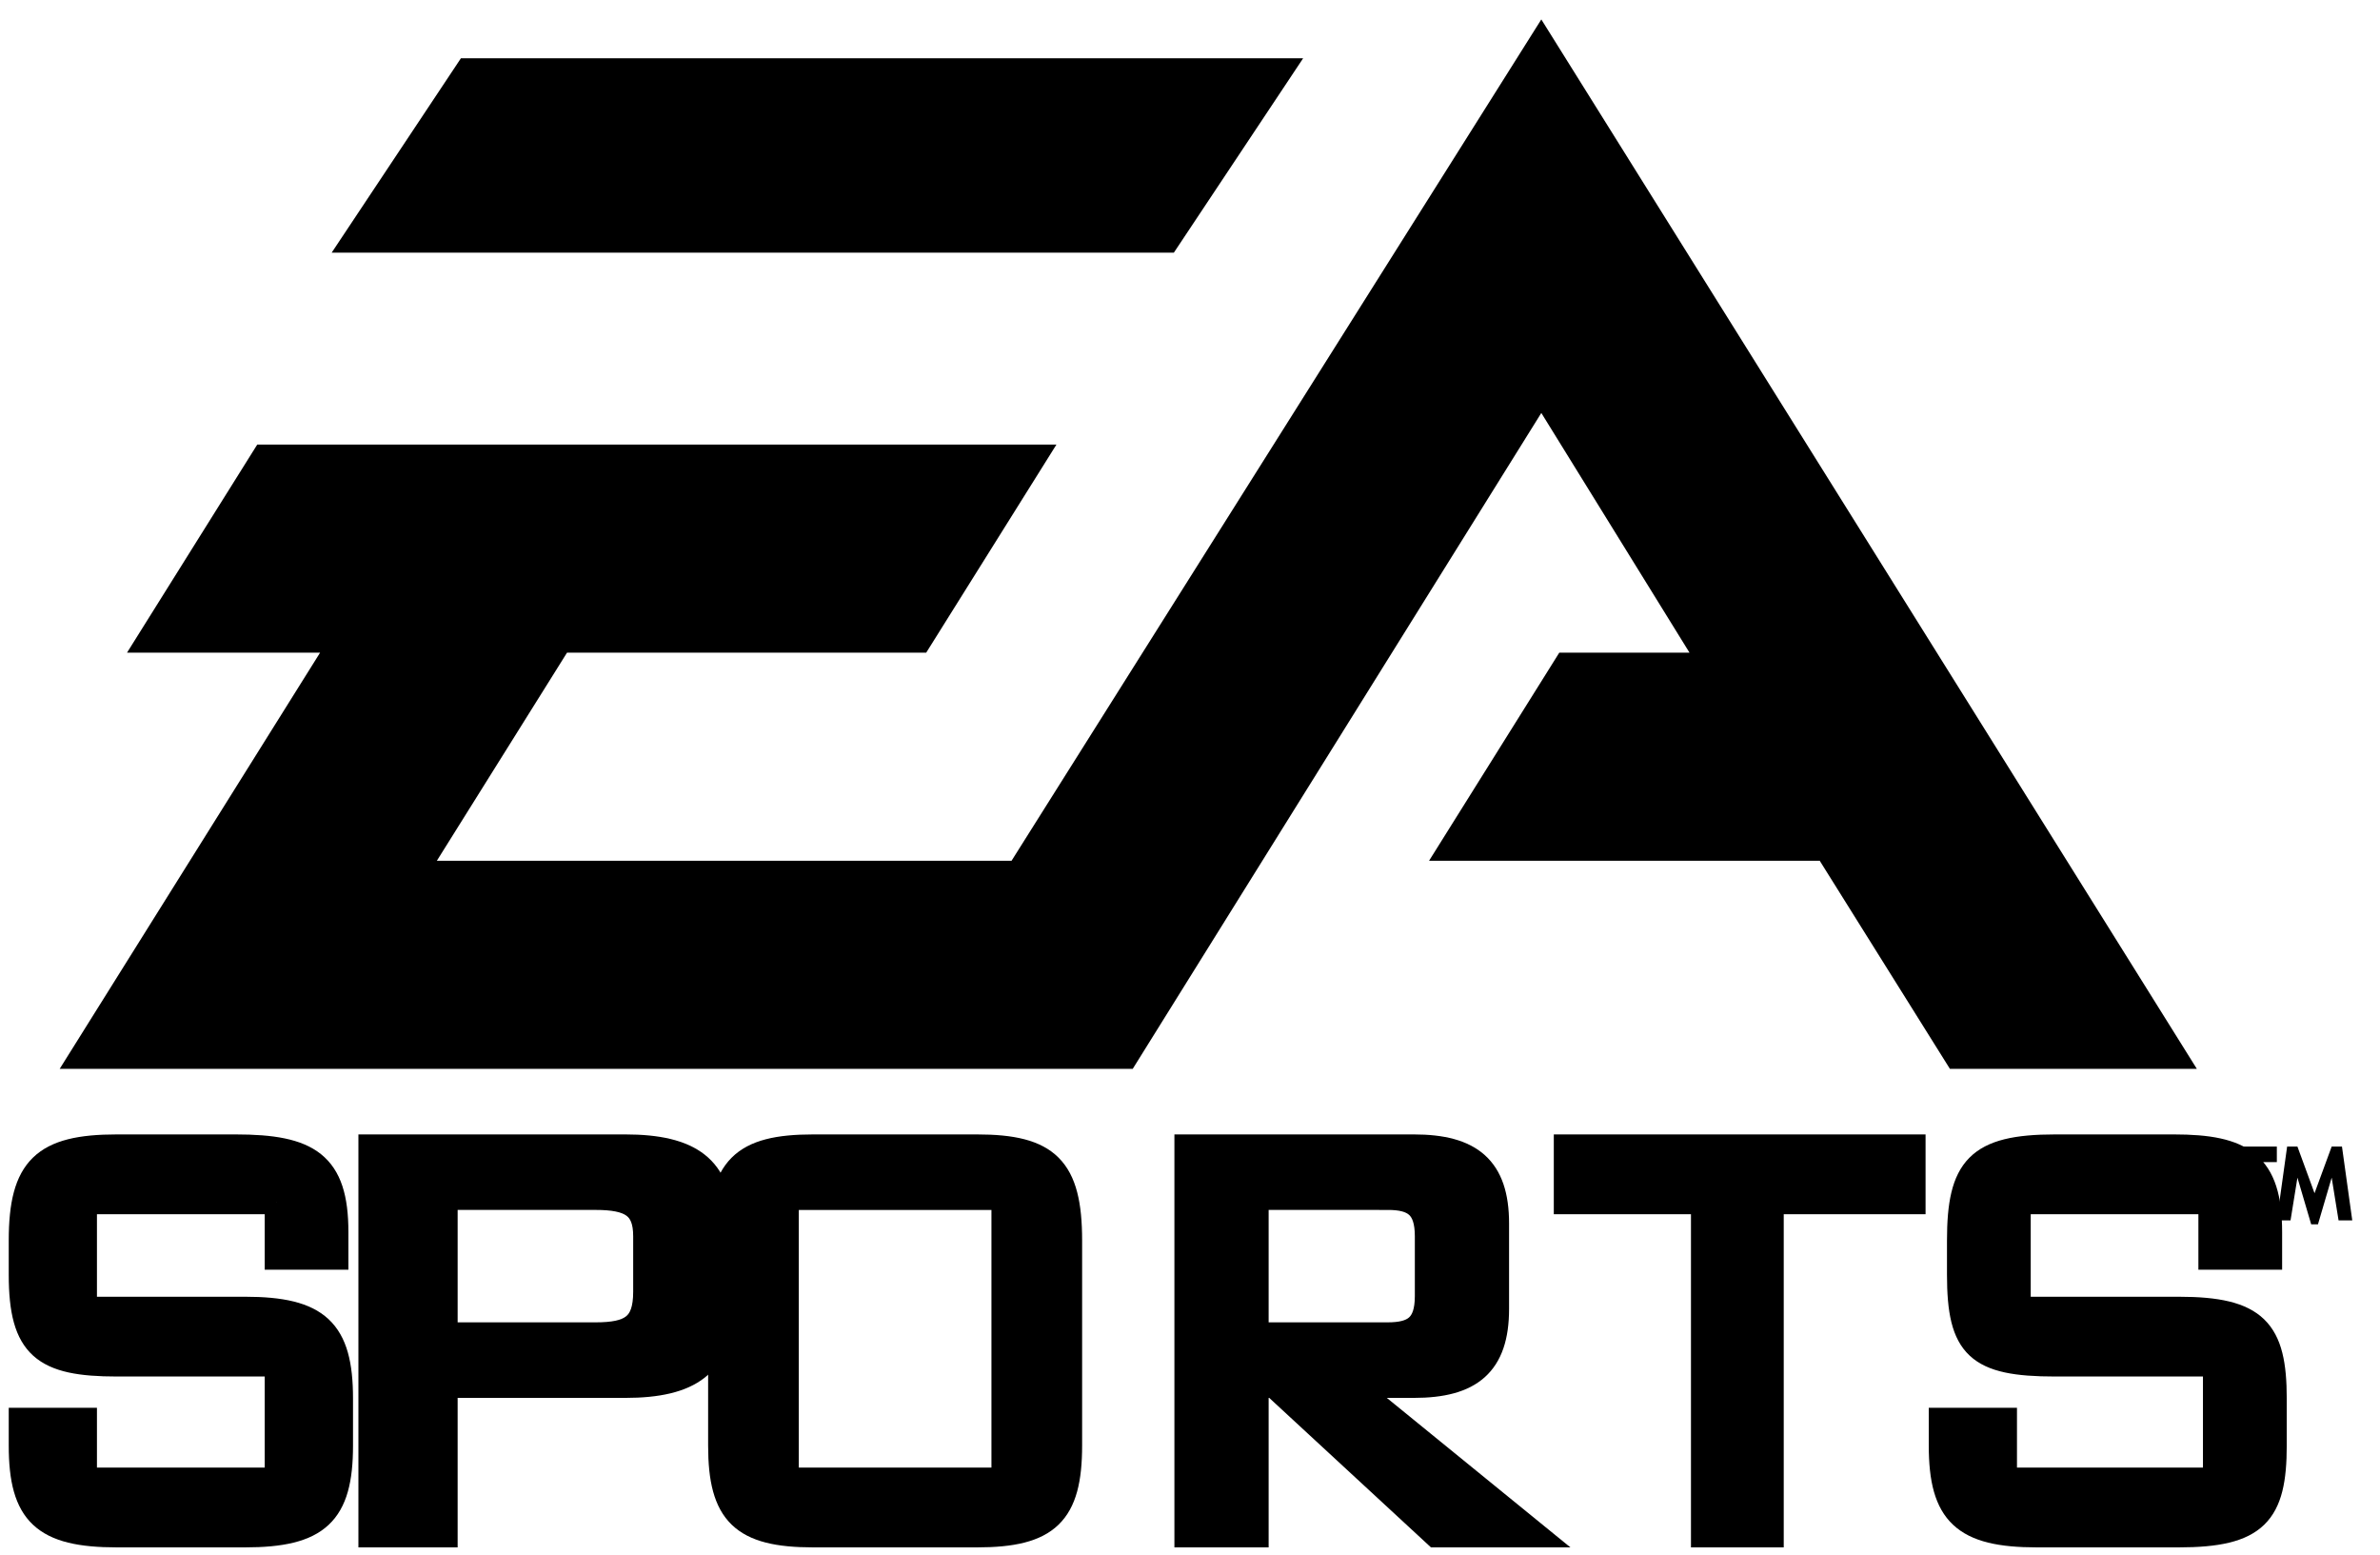 <svg xmlns="http://www.w3.org/2000/svg" width="49" height="32" viewBox="0 0 49 32">
    <g fill="none" fill-rule="evenodd">
        <g>
            <g>
                <g>
                    <path fill="#000" d="M31.733 0.4L20.826 17.717 8.994 17.717 11.674 13.434 19.069 13.434 21.75 9.151 5.296 9.151 2.615 13.434 6.59 13.434 1.229 22 23.321 22 31.733 8.5 34.784 13.434 32.103 13.434 29.422 17.717 37.465 17.717 40.145 22 45.229 22 31.733 0.4z" transform="translate(-819 -2667) translate(150 2667) translate(669)"/>
                    <path fill="#000" d="M26.829 1.2L9.489 1.2 6.829 5.2 24.168 5.2 26.829 1.2z" transform="translate(-819 -2667) translate(150 2667) translate(669)"/>
                    <path fill="#000" stroke="#000" stroke-width=".5" d="M5.7 24.742v1.143h1.223v-.527c0-1.407-.565-1.758-2.07-1.758H2.404C.9 23.6.43 24.04.43 25.534v.703c0 1.495.47 1.846 1.976 1.846H5.7v2.374H1.746v-1.23H.43v.527c0 1.406.47 1.846 1.976 1.846h2.636c1.506 0 1.976-.44 1.976-1.846v-.967c0-1.406-.47-1.846-1.976-1.846H1.746v-2.198H5.7zm30.776 0h2.918V23.6H32.24v1.142h2.824V31.6h1.41v-6.858h0zm9.035 0v1.143h1.224v-.527c0-1.407-.565-1.758-1.977-1.758h-2.446c-1.6 0-1.977.44-1.977 1.934v.703c0 1.495.376 1.846 1.977 1.846h3.293v2.374h-4.329v-1.23H39.96v.527c0 1.406.47 1.846 1.976 1.846h2.918c1.6 0 1.976-.44 1.976-1.846v-.967c0-1.406-.377-1.846-1.976-1.846h-3.295v-2.198h3.953z" transform="translate(-819 -2667) translate(150 2667) translate(669)"/>
                    <path fill="#000" d="M7.629 31.6h1.543v-3.077h3.703c1.337 0 1.954-.44 1.954-1.582v-1.759c0-1.143-.617-1.582-1.954-1.582H7.629v8zm4.629-6.946c.72 0 1.028.176 1.028.792v1.143c0 .703-.308.879-1.028.879H9.172v-2.814h3.086z" transform="translate(-819 -2667) translate(150 2667) translate(669)"/>
                    <path stroke="#000" stroke-width=".5" d="M7.629 31.6h1.543v-3.077h3.703c1.337 0 1.954-.44 1.954-1.582v-1.759c0-1.143-.617-1.582-1.954-1.582H7.629v8zm4.629-6.946c.72 0 1.028.176 1.028.792v1.143c0 .703-.308.879-1.028.879H9.172v-2.814h3.086z" transform="translate(-819 -2667) translate(150 2667) translate(669)"/>
                    <path fill="#000" d="M14.829 25.534v4.22c0 1.406.456 1.846 1.914 1.846h3.372c1.458 0 1.914-.44 1.914-1.846v-4.22c0-1.495-.456-1.934-1.914-1.934h-3.372c-1.459 0-1.914.44-1.914 1.934zm1.367 4.923v-5.802h4.466v5.802h-4.466z" transform="translate(-819 -2667) translate(150 2667) translate(669)"/>
                    <path stroke="#000" stroke-width=".5" d="M14.829 25.534v4.22c0 1.406.456 1.846 1.914 1.846h3.372c1.458 0 1.914-.44 1.914-1.846v-4.22c0-1.495-.456-1.934-1.914-1.934h-3.372c-1.459 0-1.914.44-1.914 1.934zm1.367 4.923v-5.802h4.466v5.802h-4.466z" transform="translate(-819 -2667) translate(150 2667) translate(669)"/>
                    <path fill="#000" d="M24.429 31.6h1.44v-3.077h.36l3.33 3.077h2.07l-3.78-3.077h1.26c1.17 0 1.71-.44 1.71-1.582v-1.759c0-1.143-.54-1.582-1.71-1.582h-4.68v8zm4.14-6.946c.54 0 .81.176.81.792v1.23c0 .616-.27.792-.81.792h-2.7v-2.814h2.7z" transform="translate(-819 -2667) translate(150 2667) translate(669)"/>
                    <path stroke="#000" stroke-width=".5" d="M24.429 31.6h1.44v-3.077h.36l3.33 3.077h2.07l-3.78-3.077h1.26c1.17 0 1.71-.44 1.71-1.582v-1.759c0-1.143-.54-1.582-1.71-1.582h-4.68v8zm4.14-6.946c.54 0 .81.176.81.792v1.23c0 .616-.27.792-.81.792h-2.7v-2.814h2.7z" transform="translate(-819 -2667) translate(150 2667) translate(669)"/>
                    <path fill="#000" d="M46.594 25.12h-.283v-1.2h-.282v-.32h.847v.32h-.282v1.2zm1.411-.88l-.282.96h-.14l-.283-.96-.142.88h-.282l.212-1.52h.212l.352.96.353-.96h.212l.212 1.52h-.282l-.142-.88z" transform="translate(-819 -2667) translate(150 2667) translate(669)"/>
                </g>
            </g>
        </g>
    </g>
</svg>
